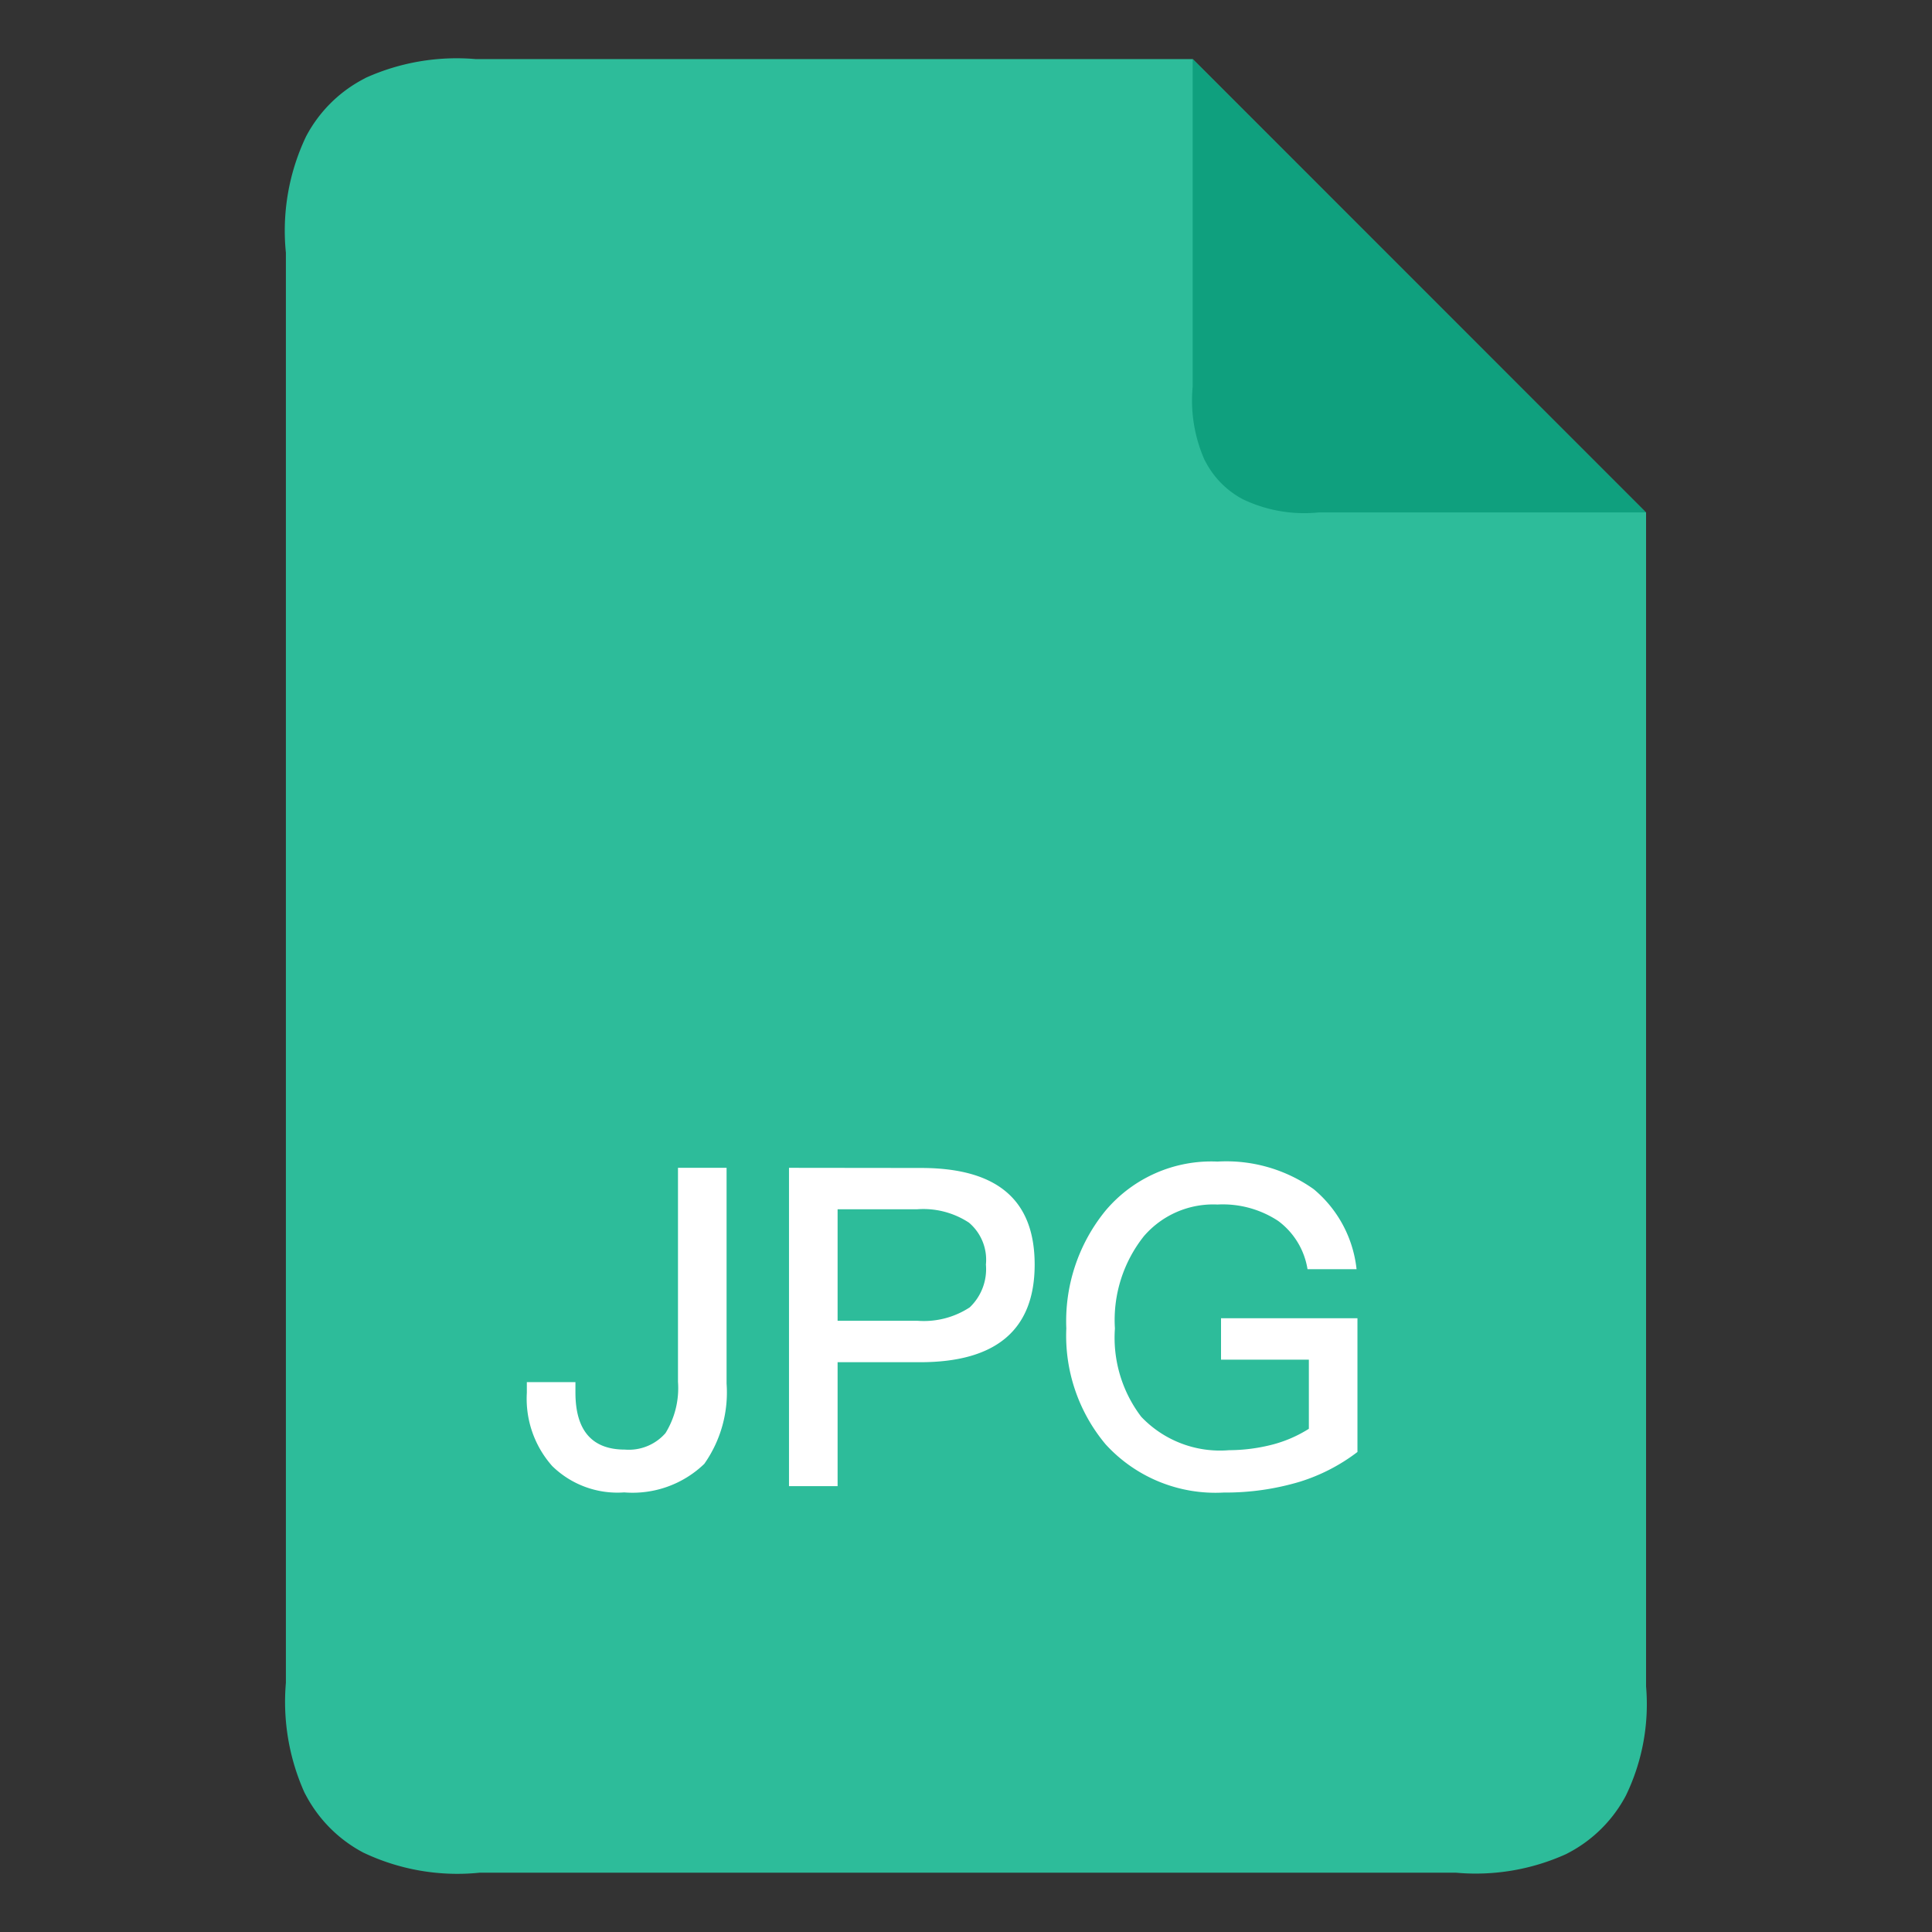 <svg xmlns="http://www.w3.org/2000/svg" xmlns:xlink="http://www.w3.org/1999/xlink" width="52" height="52" viewBox="0 0 52 52"><rect x="0" y="0" width="52" height="52" fill="#333333" stroke="none"/><defs><style>.a,.e{fill:#fff;}.a{stroke:#707070;}.b{clip-path:url(#a);}.c{fill:#2dbc9a;}.d{fill:#0fa07e;}</style><clipPath id="a"><rect class="a" width="52" height="52" transform="translate(8108 1037)"/></clipPath></defs><g class="b" transform="translate(-8108 -1037)"><g transform="translate(7987.693 1038.592)"><path class="c" d="M16987.918,13003.612v31.594a5.634,5.634,0,0,1-.543,2.938,3.685,3.685,0,0,1-1.537,1.537l-.074.039a5.9,5.9,0,0,1-2.961.5h-26.281a5.89,5.89,0,0,1-3.133-.543,3.707,3.707,0,0,1-1.539-1.537l-.041-.076a5.969,5.969,0,0,1-.5-2.959v-38.485a5.894,5.894,0,0,1,.543-3.132,3.681,3.681,0,0,1,1.537-1.54l.076-.041a5.96,5.96,0,0,1,2.959-.5h19.293Z" transform="translate(-16823.307 -12991.408)"/><path class="d" d="M640,0l12.2,12.2H643.39a3.821,3.821,0,0,1-2.038-.354,2.4,2.4,0,0,1-1-1l-.035-.065A3.966,3.966,0,0,1,640,8.813V0Z" transform="translate(-487.592)"/></g><path class="e" d="M4.248-8.568v5.76a2.306,2.306,0,0,1-.336,1.38A1.309,1.309,0,0,1,2.82-.984c-.888,0-1.332-.516-1.332-1.536V-2.8H.18v.288A2.728,2.728,0,0,0,.864-.54,2.51,2.51,0,0,0,2.8.168,2.782,2.782,0,0,0,4.956-.6a3.336,3.336,0,0,0,.6-2.16V-8.568Zm2.988,0V0H8.544V-3.336h2.22c2.052,0,3.084-.876,3.084-2.628s-1.02-2.6-3.06-2.6ZM8.544-7.452H10.68a2.236,2.236,0,0,1,1.4.36,1.31,1.31,0,0,1,.456,1.128A1.422,1.422,0,0,1,12.1-4.812a2.252,2.252,0,0,1-1.416.36H8.544ZM18.768-8.736a3.722,3.722,0,0,0-3.012,1.32A4.7,4.7,0,0,0,14.7-4.248a4.551,4.551,0,0,0,1.056,3.12,4,4,0,0,0,3.18,1.3A6.951,6.951,0,0,0,20.988-.12a4.988,4.988,0,0,0,1.548-.8v-3.6H18.864v1.116h2.364v1.86a3.477,3.477,0,0,1-.96.42,4.735,4.735,0,0,1-1.188.156,2.922,2.922,0,0,1-2.364-.9,3.513,3.513,0,0,1-.708-2.376,3.628,3.628,0,0,1,.78-2.484,2.462,2.462,0,0,1,1.98-.852A2.71,2.71,0,0,1,20.4-7.14a2.012,2.012,0,0,1,.792,1.3h1.32A3.256,3.256,0,0,0,21.36-7.992,4.061,4.061,0,0,0,18.768-8.736Z" transform="translate(8122 1077)"/></g></svg>